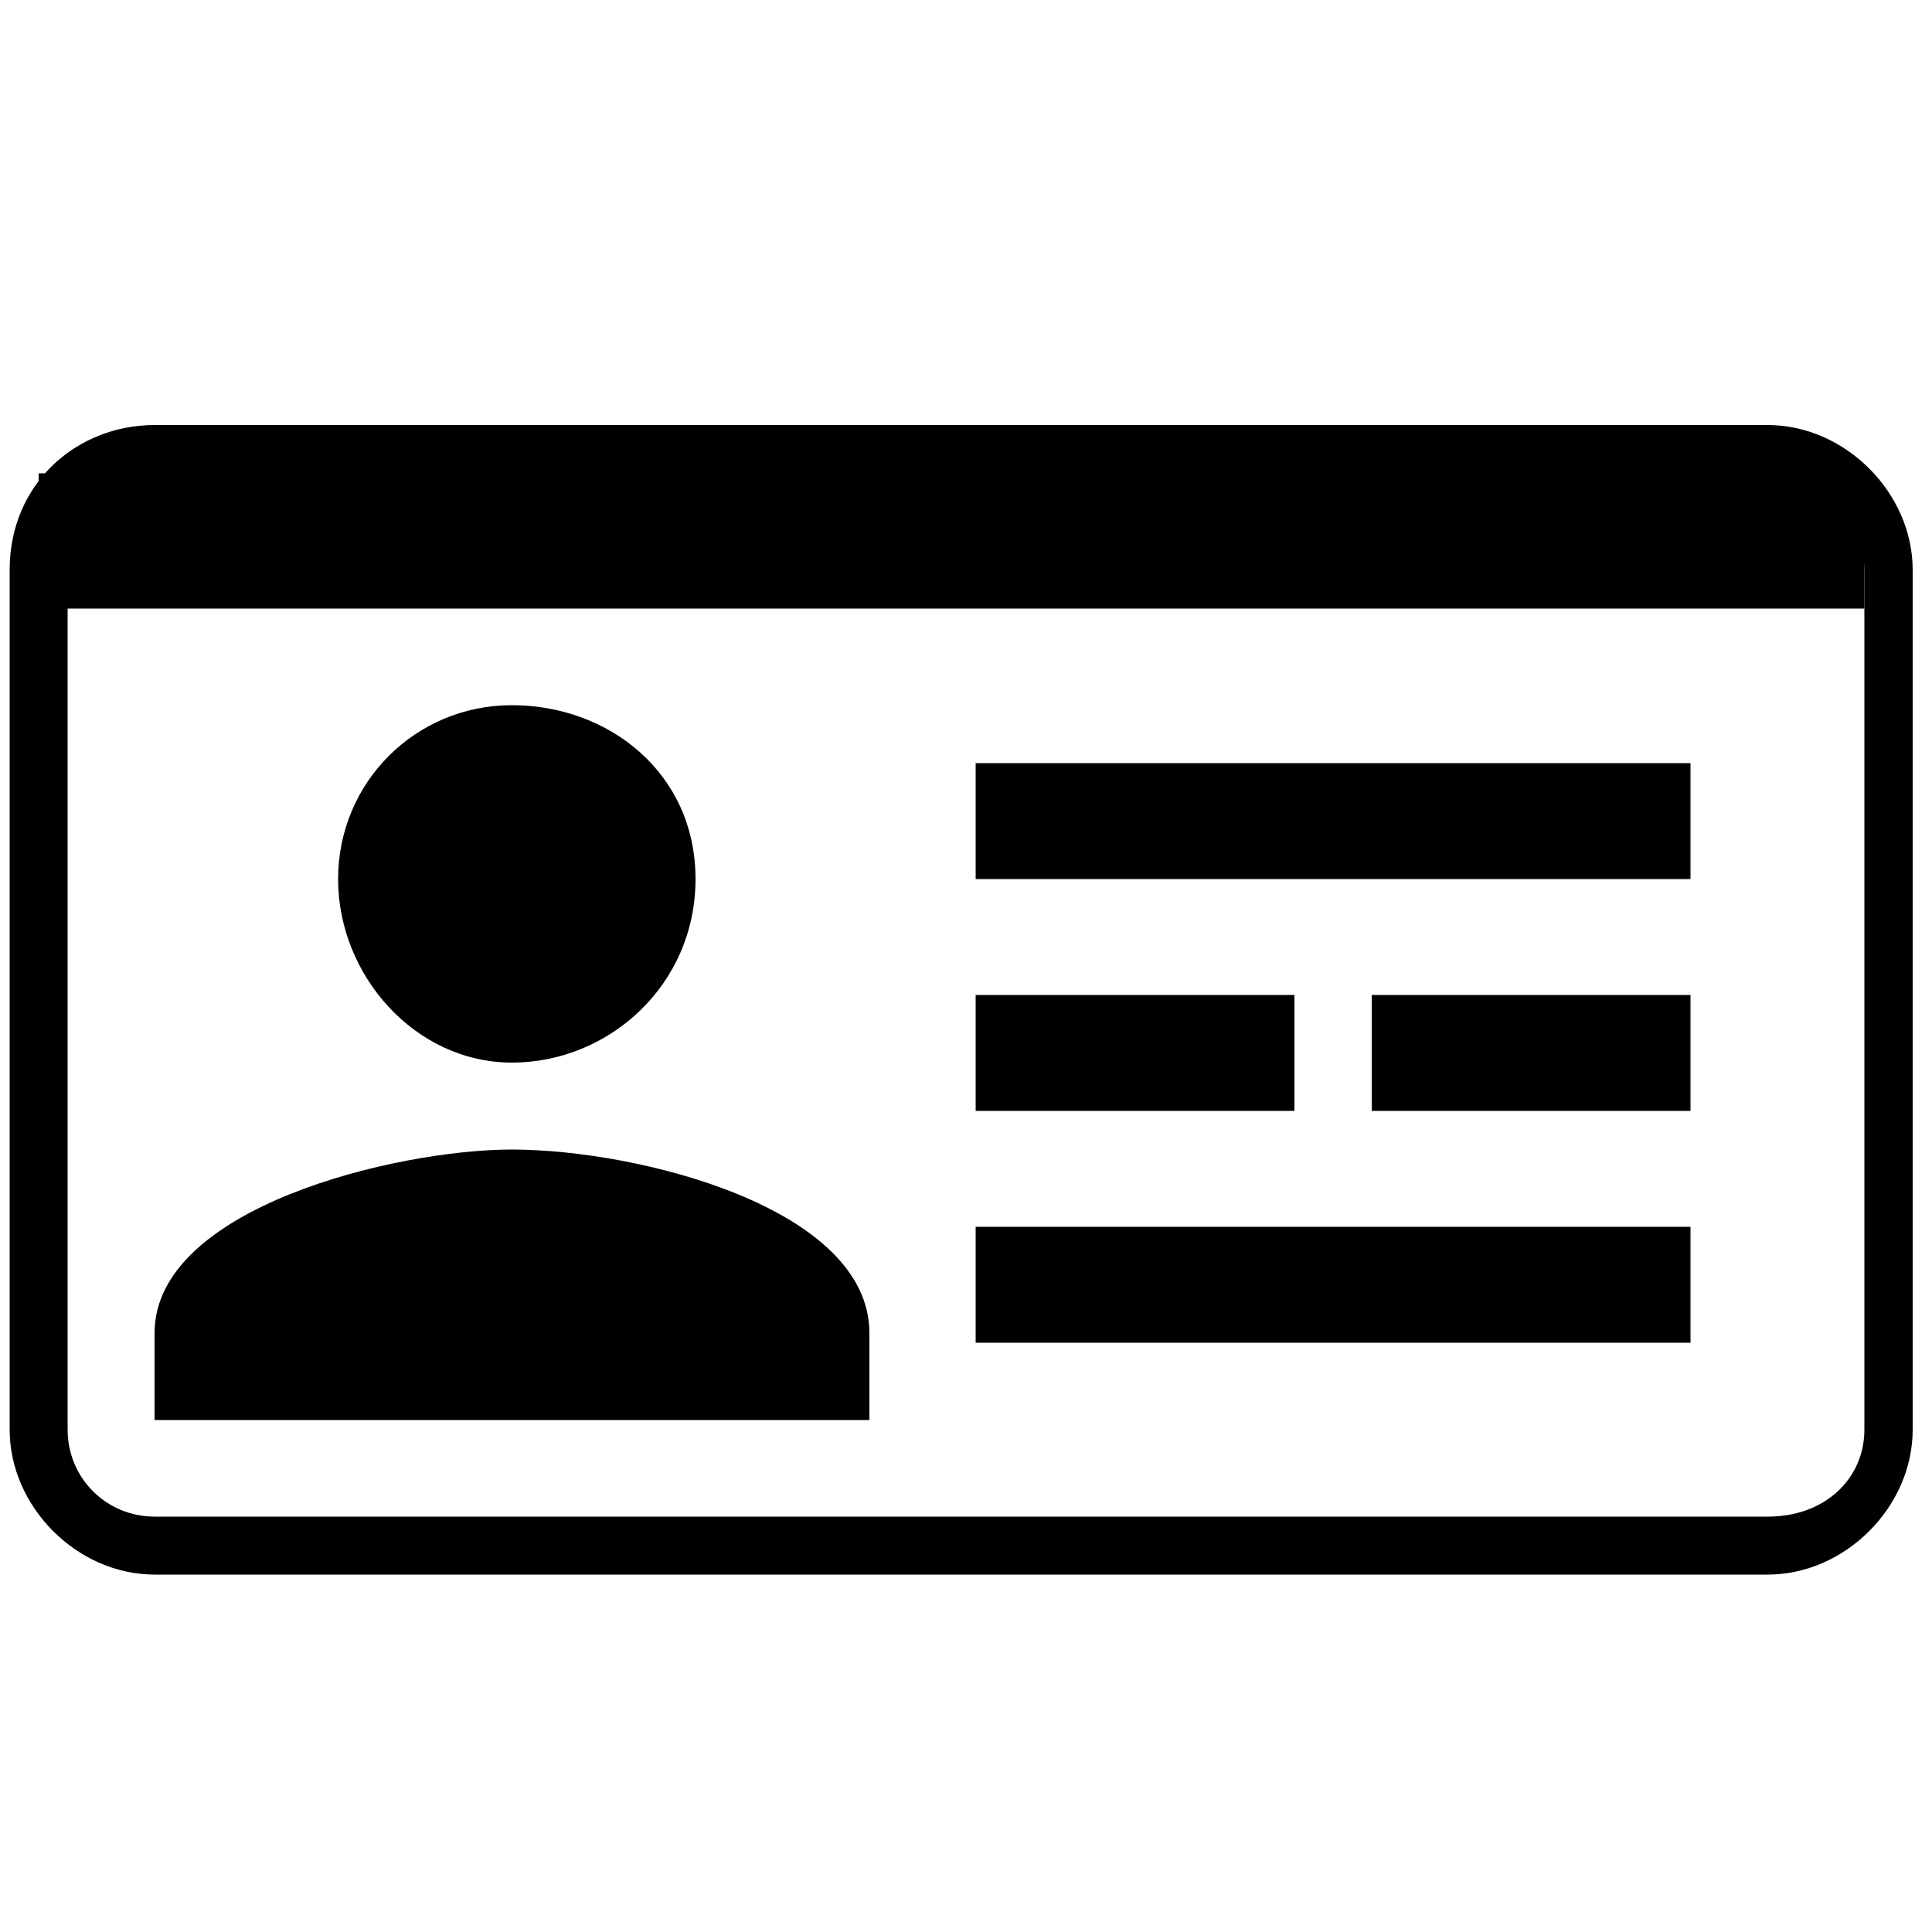 <?xml version="1.0" encoding="utf-8"?>
<!-- Generator: Adobe Illustrator 24.2.3, SVG Export Plug-In . SVG Version: 6.00 Build 0)  -->
<svg version="1.1" id="IDCard" xmlns="http://www.w3.org/2000/svg" xmlns:xlink="http://www.w3.org/1999/xlink" x="0px" y="0px"
	 viewBox="0 0 20 20" style="enable-background:new 0 0 20 20;" xml:space="preserve">
<g>
	<path d="M5.3,11c1,0,1.9-0.8,1.9-1.9S6.3,7.3,5.3,7.3S3.5,8.1,3.5,9.1S4.3,11,5.3,11z M5.3,11.9c-1.2,0-3.7,0.6-3.7,1.9v0.9H9v-0.9
		C9,12.5,6.6,11.9,5.3,11.9z"/>
	<path d="M18.3,16v-0.3H1.6c-0.5,0-0.9-0.4-0.9-0.9V5.9c0-0.5,0.4-0.9,0.9-0.9h16.7c0.5,0,1,0.4,1,0.9v8.9c0,0.5-0.4,0.9-1,0.9V16
		v0.3c0.8,0,1.5-0.7,1.5-1.5V5.9c0-0.8-0.7-1.5-1.5-1.5H1.6C0.8,4.4,0.1,5,0.1,5.9v8.9c0,0.8,0.7,1.5,1.5,1.5h16.7V16z"/>
	<rect x="0.4" y="4.9" width="18.9" height="1.4"/>
	<rect x="10.1" y="12.7" width="7.4" height="1.2"/>
	<rect x="10.1" y="7.9" width="7.4" height="1.2"/>
	<rect x="10.1" y="10.3" width="3.3" height="1.2"/>
	<rect x="14.2" y="10.3" width="3.3" height="1.2"/>
</g>
</svg>
